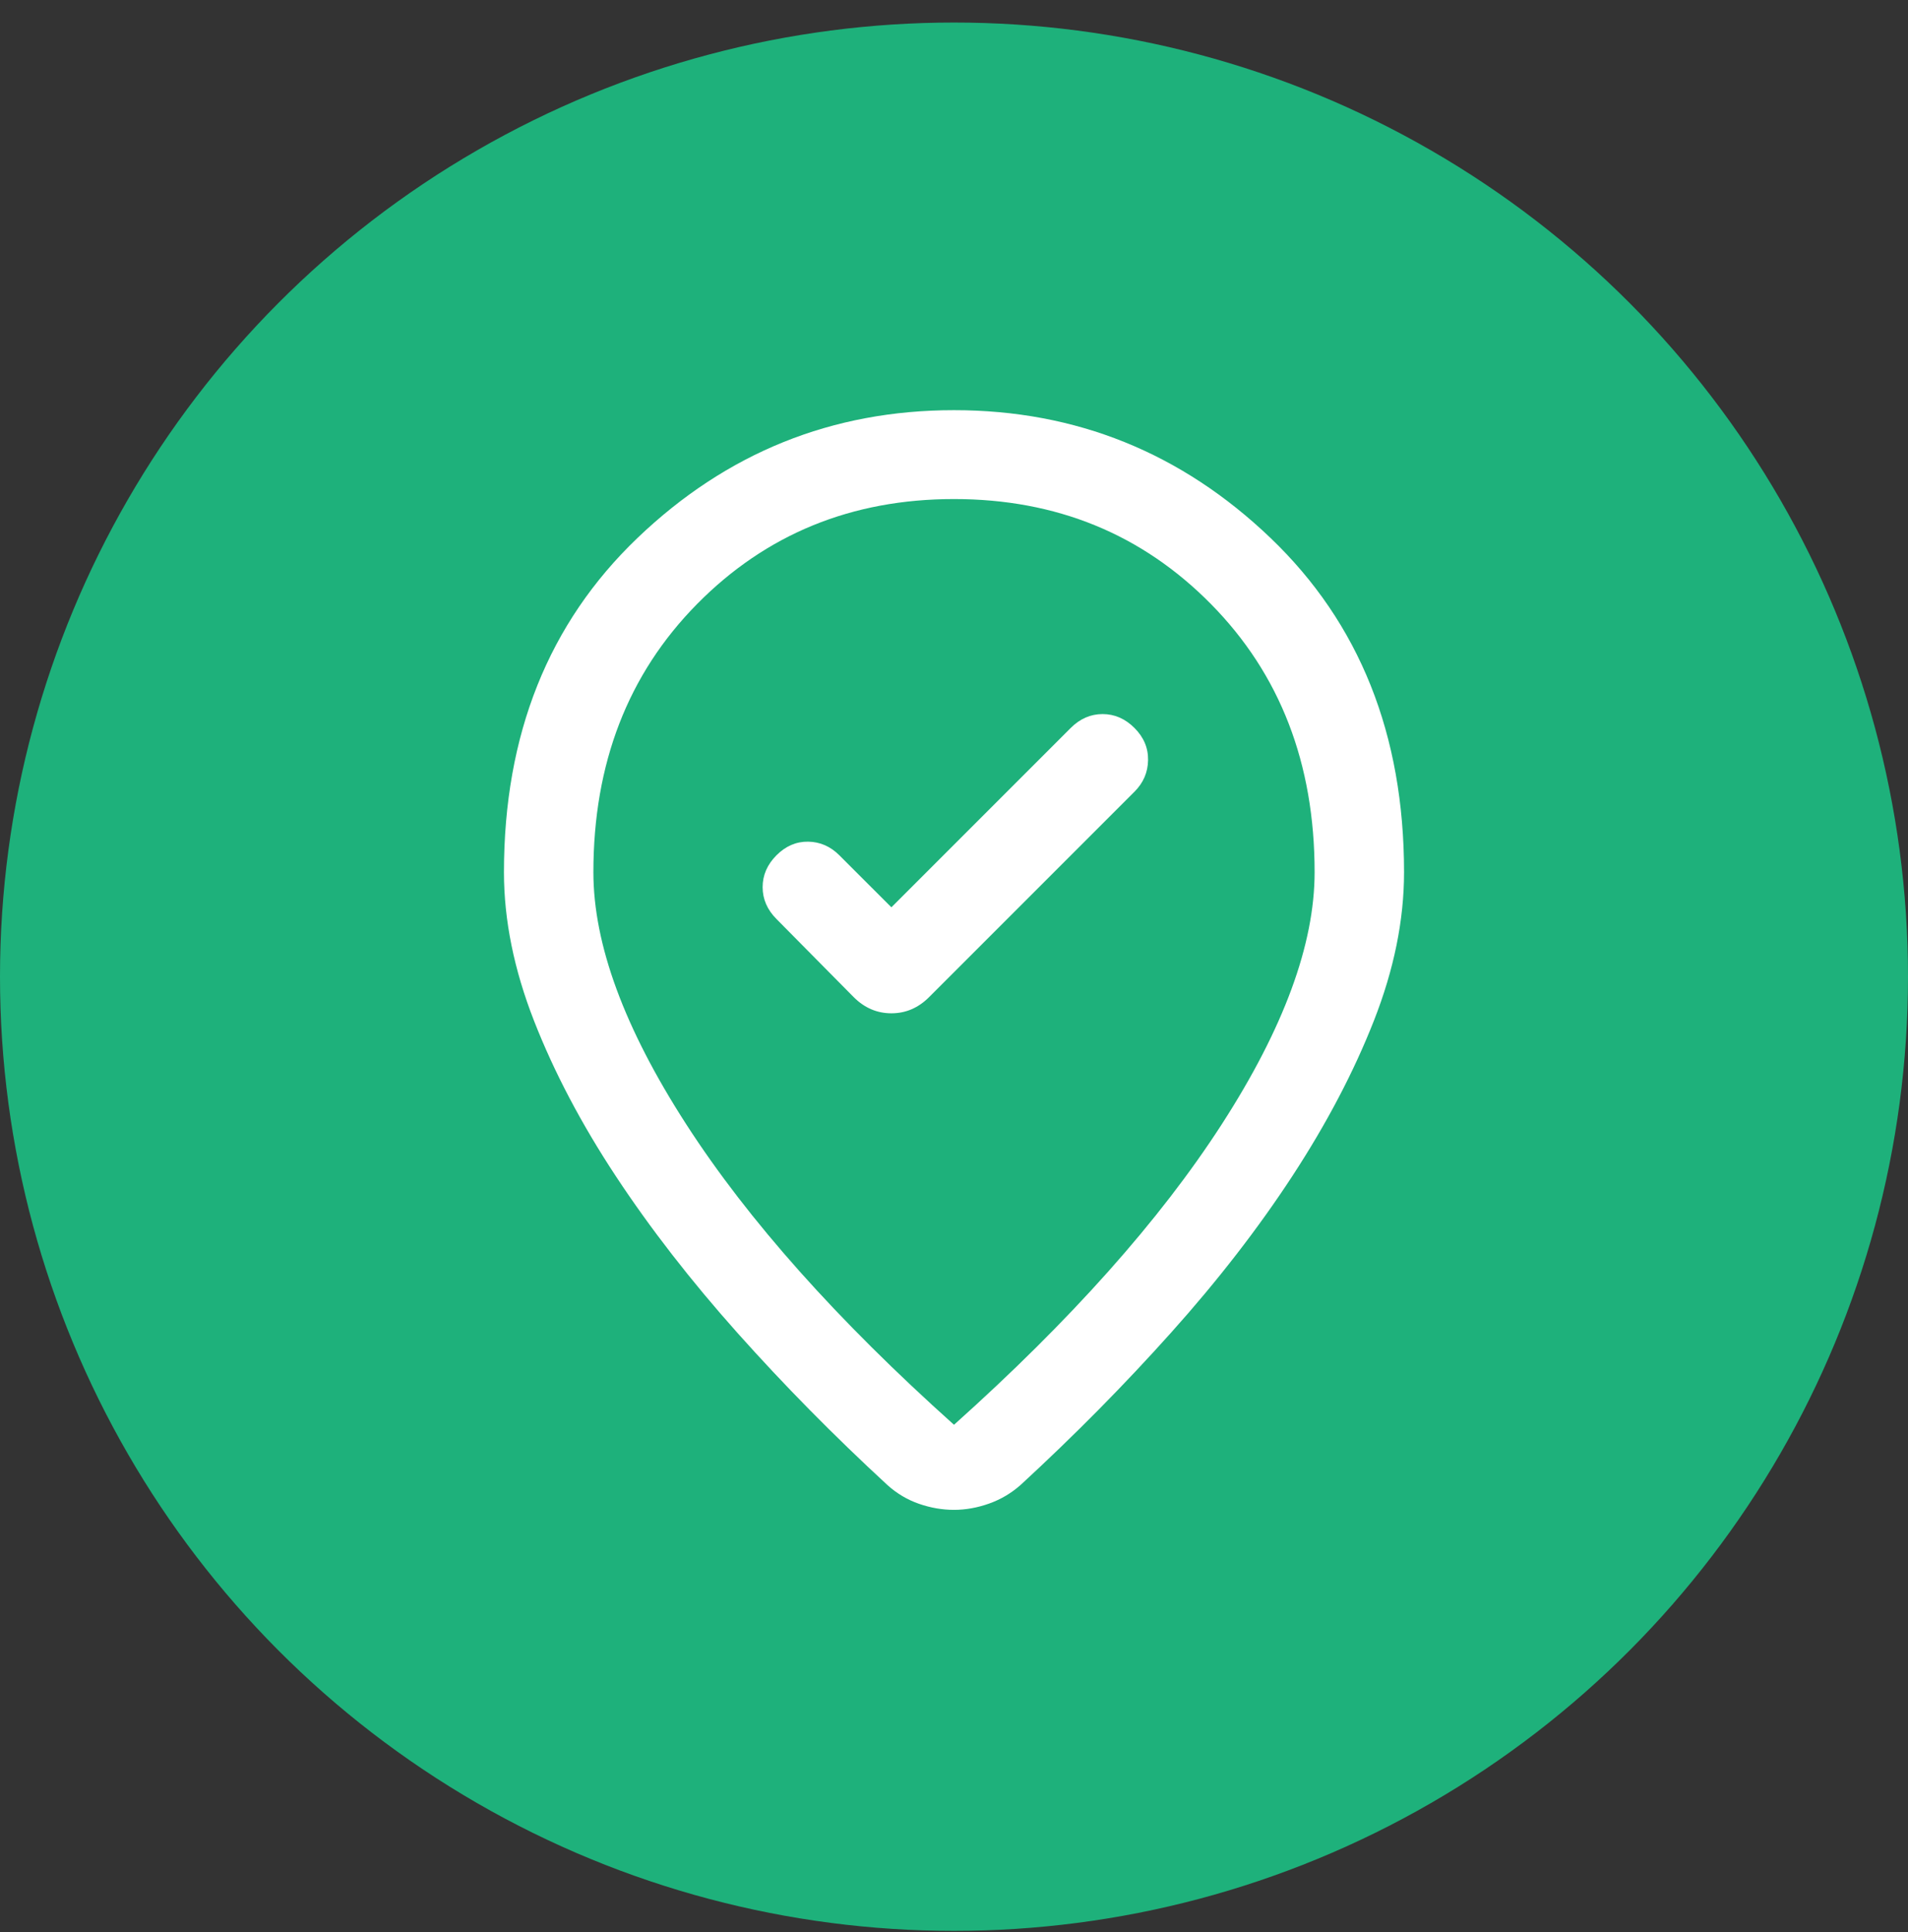 <svg width="80" height="81" viewBox="0 0 80 81" fill="none" xmlns="http://www.w3.org/2000/svg">
<rect x="0" y="0" width="80" height="81" fill="#333333" stroke="none"/>
<circle cx="40" cy="40.945" r="40" fill="#1EB17B"/>
<mask id="mask0_565_11183" style="mask-type:alpha" maskUnits="userSpaceOnUse" x="10" y="10" width="60" height="61">
<rect x="10" y="10.945" width="60" height="60" fill="#D9D9D9"/>
</mask>
<g mask="url(#mask0_565_11183)">
<path d="M37.375 38.036L35.192 35.854C34.82 35.482 34.385 35.292 33.887 35.284C33.388 35.276 32.945 35.466 32.557 35.854C32.17 36.242 31.976 36.687 31.976 37.19C31.976 37.693 32.17 38.139 32.557 38.527L35.793 41.8C36.245 42.252 36.772 42.479 37.375 42.479C37.977 42.479 38.505 42.252 38.957 41.8L47.567 33.19C47.939 32.818 48.129 32.377 48.137 31.865C48.145 31.354 47.955 30.905 47.567 30.517C47.179 30.129 46.734 29.935 46.23 29.935C45.728 29.935 45.282 30.129 44.894 30.517L37.375 38.036ZM40 59.729C44.891 55.35 48.633 51.151 51.228 47.13C53.823 43.109 55.12 39.587 55.12 36.565C55.12 32.007 53.672 28.261 50.776 25.325C47.88 22.389 44.288 20.921 40 20.921C35.712 20.921 32.12 22.389 29.224 25.325C26.328 28.261 24.88 32.007 24.88 36.565C24.88 39.587 26.177 43.109 28.772 47.13C31.366 51.151 35.109 55.35 40 59.729ZM40 63.295C39.513 63.295 39.026 63.212 38.539 63.044C38.051 62.875 37.61 62.615 37.216 62.262C34.973 60.195 32.873 58.066 30.918 55.875C28.963 53.684 27.264 51.495 25.82 49.306C24.376 47.116 23.233 44.947 22.392 42.796C21.55 40.645 21.13 38.568 21.13 36.565C21.13 30.796 22.996 26.125 26.728 22.553C30.46 18.981 34.885 17.195 40 17.195C45.115 17.195 49.539 18.981 53.272 22.553C57.004 26.125 58.87 30.796 58.87 36.565C58.87 38.568 58.449 40.641 57.608 42.784C56.767 44.926 55.628 47.096 54.192 49.294C52.756 51.491 51.06 53.681 49.105 55.863C47.151 58.046 45.051 60.171 42.807 62.238C42.413 62.59 41.969 62.855 41.474 63.031C40.978 63.207 40.487 63.295 40 63.295Z" fill="white"/>
</g>
</svg>
